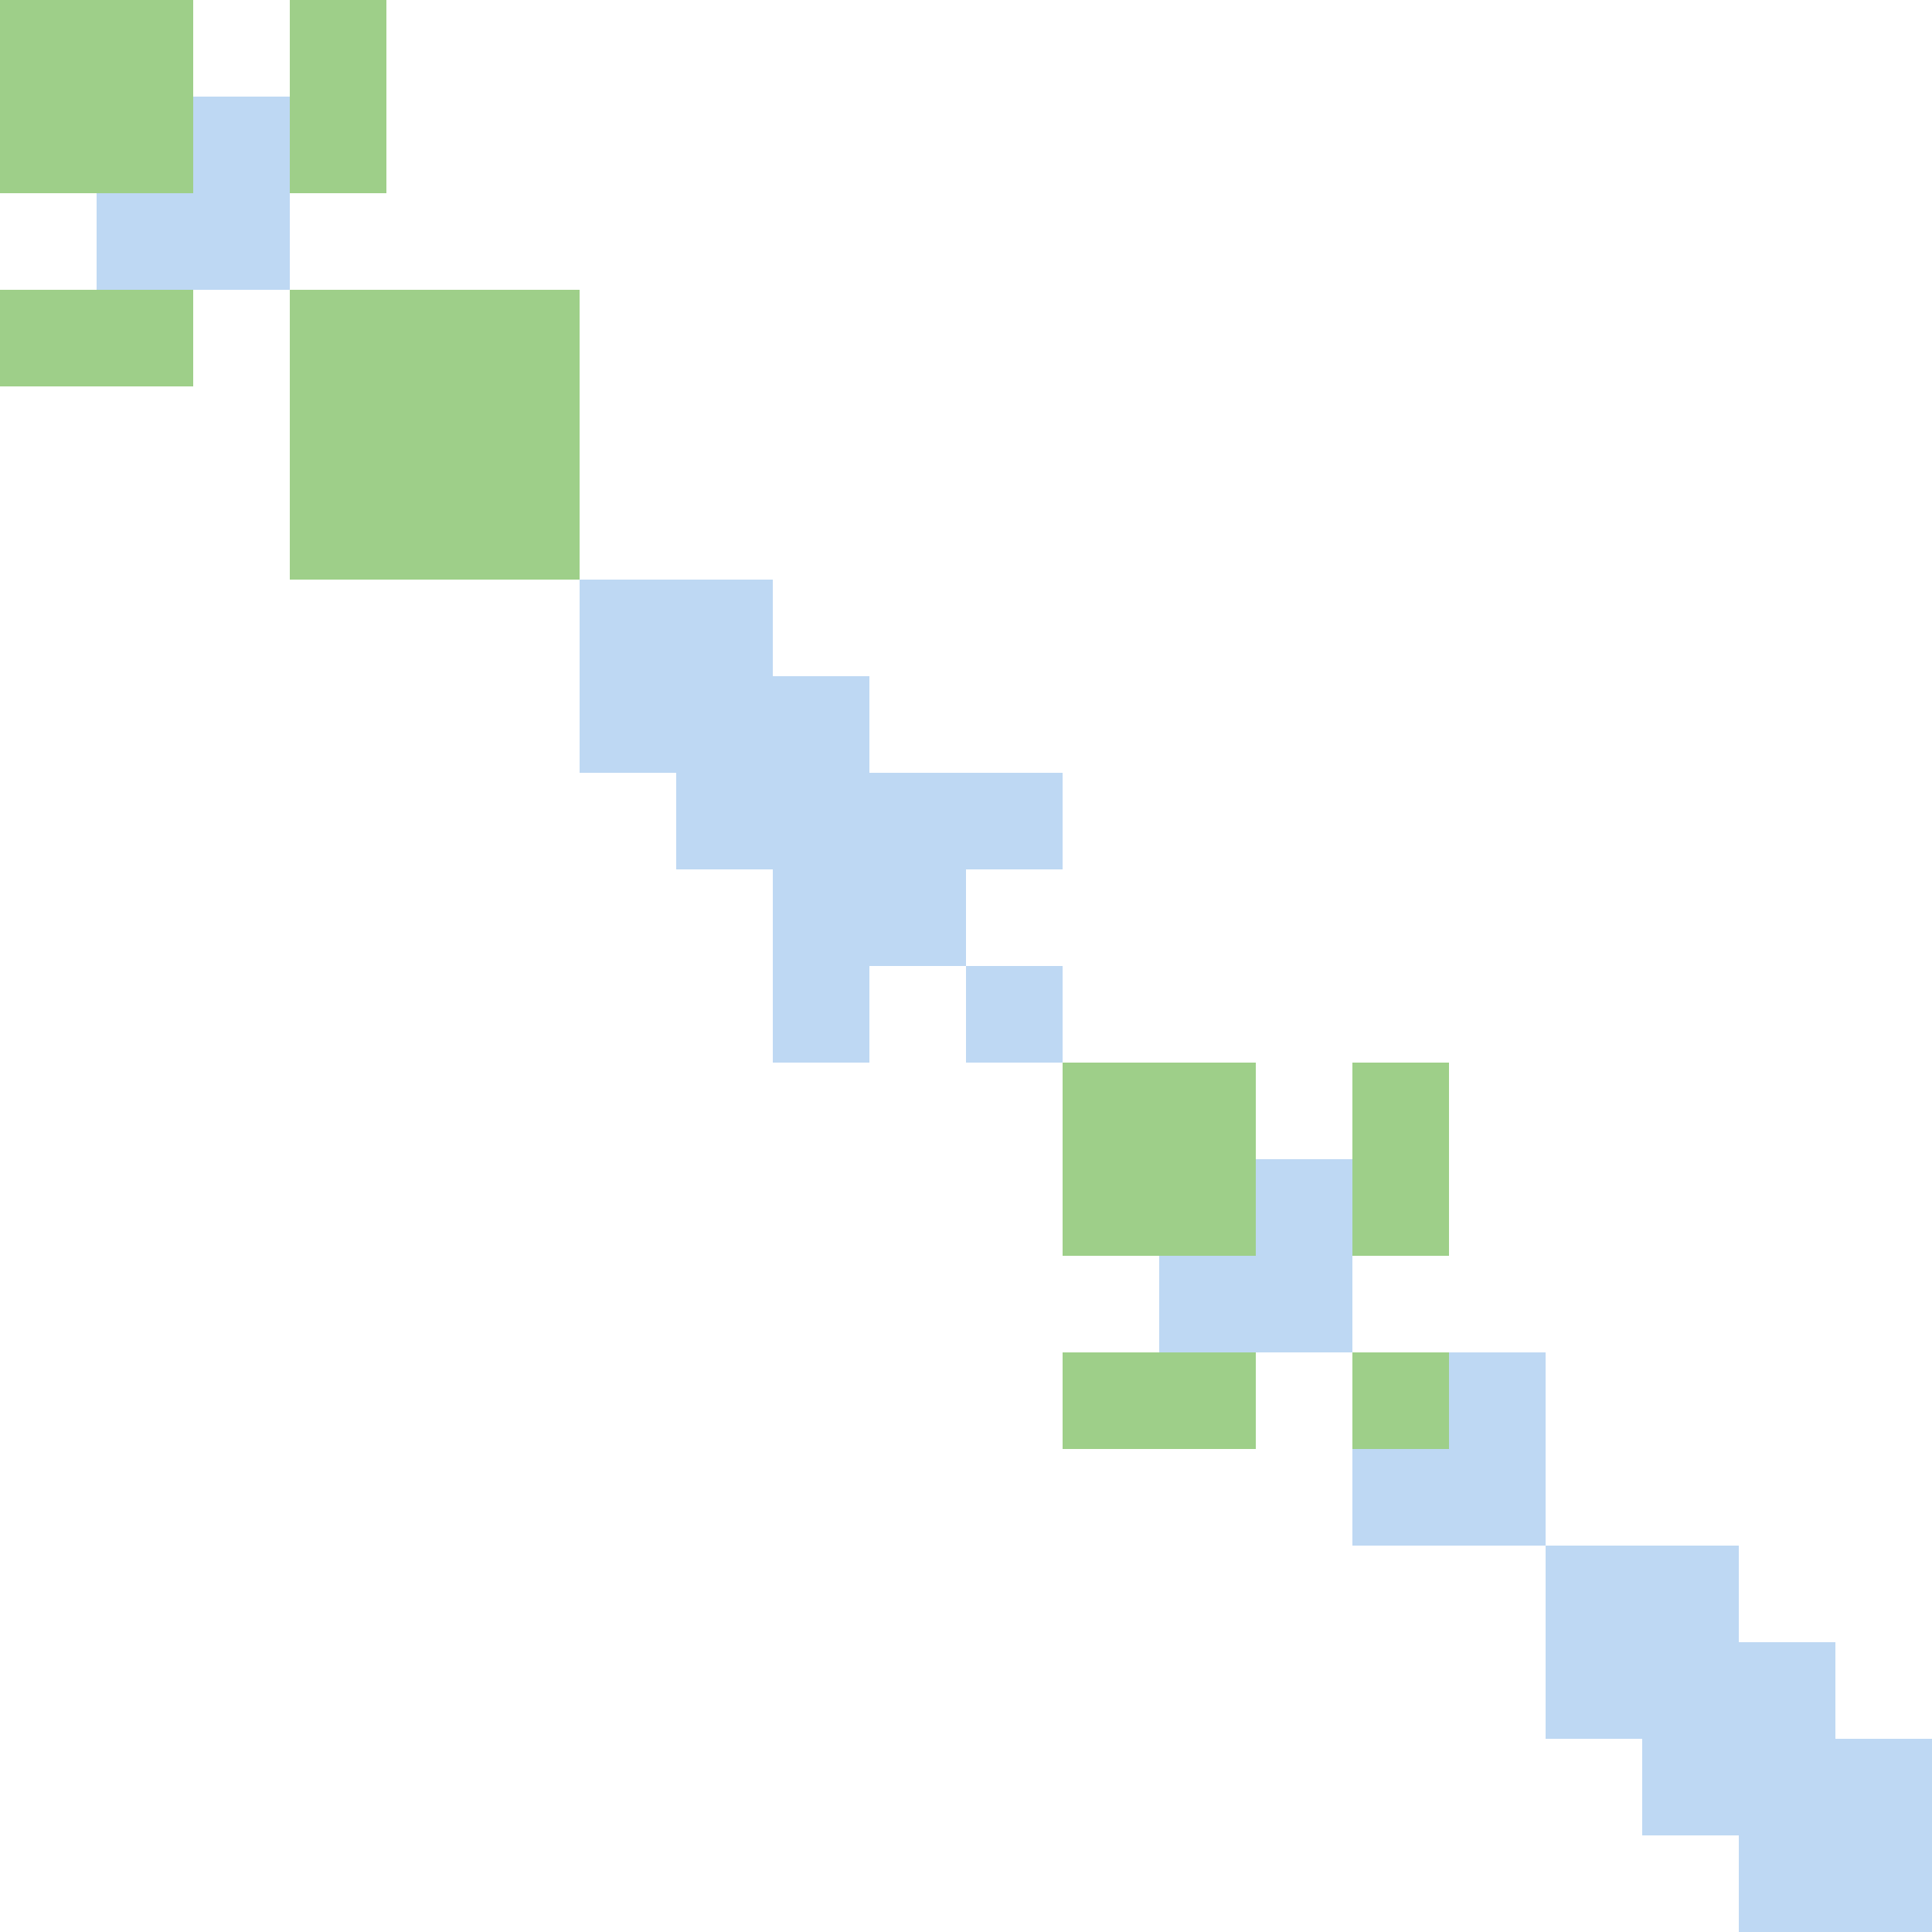 <svg width="600" height="600" xmlns="http://www.w3.org/2000/svg" style="animation-delay: 0s; animation-direction: normal; animation-duration: 0s; animation-fill-mode: none; animation-iteration-count: 1; animation-name: none; animation-play-state: running; animation-timing-function: ease; background-attachment: scroll; background-blend-mode: normal; background-clip: border-box; background-color: rgba(0, 0, 0, 0); background-image: none; background-origin: padding-box; background-position: 0% 0%; background-repeat: repeat; background-size: auto; border-bottom-color: rgb(0, 0, 0); border-bottom-left-radius: 0px; border-bottom-right-radius: 0px; border-bottom-style: none; border-bottom-width: 0px; border-collapse: separate; border-image-outset: 0px; border-image-repeat: stretch; border-image-slice: 100%; border-image-source: none; border-image-width: 1; border-left-color: rgb(0, 0, 0); border-left-style: none; border-left-width: 0px; border-right-color: rgb(0, 0, 0); border-right-style: none; border-right-width: 0px; border-top-color: rgb(0, 0, 0); border-top-left-radius: 0px; border-top-right-radius: 0px; border-top-style: none; border-top-width: 0px; bottom: auto; box-shadow: none; box-sizing: content-box; break-after: auto; break-before: auto; break-inside: auto; caption-side: top; clear: none; clip: auto; color: rgb(0, 0, 0); content: ; cursor: auto; direction: ltr; display: inline; empty-cells: show; float: none; font-family: sans-serif; font-kerning: auto; font-size: 12px; font-stretch: normal; font-style: normal; font-variant: normal; font-variant-ligatures: normal; font-variant-caps: normal; font-variant-numeric: normal; font-weight: normal; height: 600px; image-rendering: auto; isolation: auto; left: auto; letter-spacing: normal; line-height: normal; list-style-image: none; list-style-position: outside; list-style-type: disc; margin-bottom: 0px; margin-left: 0px; margin-right: 0px; margin-top: 0px; max-height: none; max-width: none; min-height: 0px; min-width: 0px; mix-blend-mode: normal; object-fit: fill; object-position: 50% 50%; offset-distance: 0px; offset-path: none; offset-rotate: auto 0deg; offset-rotation: auto 0deg; opacity: 1; orphans: 2; outline-color: rgb(0, 0, 0); outline-offset: 0px; outline-style: none; outline-width: 0px; overflow-anchor: auto; overflow-wrap: normal; overflow-x: hidden; overflow-y: hidden; padding-bottom: 20px; padding-left: 20px; padding-right: 20px; padding-top: 20px; pointer-events: auto; position: static; resize: none; right: auto; speak: normal; table-layout: auto; tab-size: 8; text-align: start; text-align-last: auto; text-decoration: none; text-indent: 0px; text-rendering: auto; text-shadow: none; text-size-adjust: auto; text-overflow: clip; text-transform: none; top: auto; touch-action: auto; transition-delay: 0s; transition-duration: 0s; transition-property: all; transition-timing-function: ease; unicode-bidi: normal; vertical-align: baseline; visibility: visible; white-space: normal; widows: 2; width: 600px; will-change: auto; word-break: normal; word-spacing: 0px; word-wrap: normal; z-index: auto; zoom: 1; -webkit-appearance: none; backface-visibility: visible; -webkit-background-clip: border-box; -webkit-background-origin: padding-box; -webkit-border-horizontal-spacing: 0px; -webkit-border-image: none; -webkit-border-vertical-spacing: 0px; -webkit-box-align: stretch; -webkit-box-decoration-break: slice; -webkit-box-direction: normal; -webkit-box-flex: 0; -webkit-box-flex-group: 1; -webkit-box-lines: single; -webkit-box-ordinal-group: 1; -webkit-box-orient: horizontal; -webkit-box-pack: start; -webkit-box-reflect: none; column-count: auto; column-gap: normal; column-rule-color: rgb(0, 0, 0); column-rule-style: none; column-rule-width: 0px; column-span: none; column-width: auto; align-content: stretch; align-items: stretch; align-self: stretch; flex-basis: auto; flex-grow: 0; flex-shrink: 1; flex-direction: row; flex-wrap: nowrap; justify-content: flex-start; -webkit-font-smoothing: auto; -webkit-highlight: none; hyphens: manual; -webkit-hyphenate-character: auto; -webkit-line-break: auto; -webkit-line-clamp: none; -webkit-locale: &quot;en&quot;; -webkit-margin-before-collapse: collapse; -webkit-margin-after-collapse: collapse; -webkit-mask-box-image: none; -webkit-mask-box-image-outset: 0px; -webkit-mask-box-image-repeat: stretch; -webkit-mask-box-image-slice: 0 fill; -webkit-mask-box-image-source: none; -webkit-mask-box-image-width: auto; -webkit-mask-clip: border-box; -webkit-mask-composite: source-over; -webkit-mask-image: none; -webkit-mask-origin: border-box; -webkit-mask-position: 0% 0%; -webkit-mask-repeat: repeat; -webkit-mask-size: auto; order: 0; perspective: none; perspective-origin: 320px 320px; -webkit-print-color-adjust: economy; -webkit-rtl-ordering: logical; shape-outside: none; shape-image-threshold: 0; shape-margin: 0px; -webkit-tap-highlight-color: rgba(0, 0, 0, 0.18); -webkit-text-combine: none; -webkit-text-decorations-in-effect: none; -webkit-text-emphasis-color: rgb(0, 0, 0); -webkit-text-emphasis-position: over; -webkit-text-emphasis-style: none; -webkit-text-fill-color: rgb(0, 0, 0); -webkit-text-orientation: vertical-right; -webkit-text-security: none; -webkit-text-stroke-color: rgb(0, 0, 0); -webkit-text-stroke-width: 0px; transform: none; transform-origin: 320px 320px; transform-style: flat; -webkit-user-drag: auto; -webkit-user-modify: read-only; user-select: text; -webkit-writing-mode: horizontal-tb; -webkit-app-region: no-drag; buffered-rendering: auto; clip-path: none; clip-rule: nonzero; mask: none; filter: none; flood-color: rgb(0, 0, 0); flood-opacity: 1; lighting-color: rgb(255, 255, 255); stop-color: rgb(0, 0, 0); stop-opacity: 1; color-interpolation: sRGB; color-interpolation-filters: linearRGB; color-rendering: auto; fill: rgb(0, 0, 0); fill-opacity: 1; fill-rule: nonzero; marker-end: none; marker-mid: none; marker-start: none; mask-type: luminance; shape-rendering: auto; stroke: none; stroke-dasharray: none; stroke-dashoffset: 0px; stroke-linecap: butt; stroke-linejoin: miter; stroke-miterlimit: 4; stroke-opacity: 1; stroke-width: 1px; alignment-baseline: auto; baseline-shift: 0px; dominant-baseline: auto; text-anchor: start; writing-mode: horizontal-tb; vector-effect: none; paint-order: fill stroke markers; d: none; cx: 0px; cy: 0px; x: 0px; y: 0px; r: 0px; rx: auto; ry: auto;" version="1.1" xmlns:xlink="http://www.w3.org/1999/xlink"><style type="text/css">svg { padding: 20px; }
.matrixg rect { fill: white; }</style><svg xmlns="http://www.w3.org/2000/svg"><g class="matrixg" transform="translate(0,0)"><rect class="background" width="600" height="600"/><g id="row0" class="row" transform="translate(0,510)"><rect class="cell" x="510" width="30" height="30" style="fill-opacity: 1; fill: rgb(190, 216, 243);"/><rect class="cell" x="480" width="30" height="30" style="fill-opacity: 1; fill: rgb(190, 216, 243);"/><rect class="cell" x="540" width="30" height="30" style="fill-opacity: 1; fill: rgb(190, 216, 243);"/></g><g id="row1" class="row" transform="translate(0,60)"><rect class="cell" x="60" width="30" height="30" style="fill-opacity: 1; fill: rgb(190, 216, 243);"/><rect class="cell" x="30" width="30" height="30" style="fill-opacity: 1; fill: rgb(190, 216, 243);"/></g><g id="row2" class="row" transform="translate(0,120)"><rect class="cell" x="120" width="30" height="30" style="fill-opacity: 1; fill: rgb(158, 207, 137);"/><rect class="cell" x="90" width="30" height="30" style="fill-opacity: 1; fill: rgb(158, 207, 137);"/><rect class="cell" x="150" width="30" height="30" style="fill-opacity: 1; fill: rgb(158, 207, 137);"/></g><g id="row3" class="row" transform="translate(0,90)"><rect class="cell" x="120" width="30" height="30" style="fill-opacity: 1; fill: rgb(158, 207, 137);"/><rect class="cell" x="90" width="30" height="30" style="fill-opacity: 1; fill: rgb(158, 207, 137);"/><rect class="cell" x="0" width="30" height="30" style="fill-opacity: 1; fill: rgb(158, 207, 137);"/><rect class="cell" x="30" width="30" height="30" style="fill-opacity: 1; fill: rgb(158, 207, 137);"/><rect class="cell" x="150" width="30" height="30" style="fill-opacity: 1; fill: rgb(158, 207, 137);"/></g><g id="row4" class="row" transform="translate(0,0)"><rect class="cell" x="90" width="30" height="30" style="fill-opacity: 1; fill: rgb(158, 207, 137);"/><rect class="cell" x="0" width="30" height="30" style="fill-opacity: 1; fill: rgb(158, 207, 137);"/><rect class="cell" x="30" width="30" height="30" style="fill-opacity: 1; fill: rgb(158, 207, 137);"/></g><g id="row5" class="row" transform="translate(0,210)"><rect class="cell" x="210" width="30" height="30" style="fill-opacity: 1; fill: rgb(190, 216, 243);"/><rect class="cell" x="240" width="30" height="30" style="fill-opacity: 1; fill: rgb(190, 216, 243);"/><rect class="cell" x="180" width="30" height="30" style="fill-opacity: 1; fill: rgb(190, 216, 243);"/></g><g id="row6" class="row" transform="translate(0,450)"><rect class="cell" x="450" width="30" height="30" style="fill-opacity: 1; fill: rgb(190, 216, 243);"/><rect class="cell" x="420" width="30" height="30" style="fill-opacity: 1; fill: rgb(190, 216, 243);"/></g><g id="row7" class="row" transform="translate(0,330)"><rect class="cell" x="330" width="30" height="30" style="fill-opacity: 1; fill: rgb(158, 207, 137);"/><rect class="cell" x="360" width="30" height="30" style="fill-opacity: 1; fill: rgb(158, 207, 137);"/><rect class="cell" x="420" width="30" height="30" style="fill-opacity: 1; fill: rgb(158, 207, 137);"/></g><g id="row8" class="row" transform="translate(0,480)"><rect class="cell" x="510" width="30" height="30" style="fill-opacity: 1; fill: rgb(190, 216, 243);"/><rect class="cell" x="480" width="30" height="30" style="fill-opacity: 1; fill: rgb(190, 216, 243);"/></g><g id="row9" class="row" transform="translate(0,240)"><rect class="cell" x="210" width="30" height="30" style="fill-opacity: 1; fill: rgb(190, 216, 243);"/><rect class="cell" x="240" width="30" height="30" style="fill-opacity: 1; fill: rgb(190, 216, 243);"/><rect class="cell" x="270" width="30" height="30" style="fill-opacity: 1; fill: rgb(190, 216, 243);"/><rect class="cell" x="300" width="30" height="30" style="fill-opacity: 1; fill: rgb(190, 216, 243);"/></g><g id="row10" class="row" transform="translate(0,360)"><rect class="cell" x="330" width="30" height="30" style="fill-opacity: 1; fill: rgb(158, 207, 137);"/><rect class="cell" x="360" width="30" height="30" style="fill-opacity: 1; fill: rgb(158, 207, 137);"/><rect class="cell" x="390" width="30" height="30" style="fill-opacity: 1; fill: rgb(190, 216, 243);"/><rect class="cell" x="420" width="30" height="30" style="fill-opacity: 1; fill: rgb(158, 207, 137);"/></g><g id="row11" class="row" transform="translate(0,390)"><rect class="cell" x="360" width="30" height="30" style="fill-opacity: 1; fill: rgb(190, 216, 243);"/><rect class="cell" x="390" width="30" height="30" style="fill-opacity: 1; fill: rgb(190, 216, 243);"/></g><g id="row12" class="row" transform="translate(0,270)"><rect class="cell" x="240" width="30" height="30" style="fill-opacity: 1; fill: rgb(190, 216, 243);"/><rect class="cell" x="270" width="30" height="30" style="fill-opacity: 1; fill: rgb(190, 216, 243);"/></g><g id="row13" class="row" transform="translate(0,540)"><rect class="cell" x="510" width="30" height="30" style="fill-opacity: 1; fill: rgb(190, 216, 243);"/><rect class="cell" x="540" width="30" height="30" style="fill-opacity: 1; fill: rgb(190, 216, 243);"/><rect class="cell" x="570" width="30" height="30" style="fill-opacity: 1; fill: rgb(190, 216, 243);"/></g><g id="row14" class="row" transform="translate(0,180)"><rect class="cell" x="210" width="30" height="30" style="fill-opacity: 1; fill: rgb(190, 216, 243);"/><rect class="cell" x="180" width="30" height="30" style="fill-opacity: 1; fill: rgb(190, 216, 243);"/></g><g id="row15" class="row" transform="translate(0,30)"><rect class="cell" x="60" width="30" height="30" style="fill-opacity: 1; fill: rgb(190, 216, 243);"/><rect class="cell" x="90" width="30" height="30" style="fill-opacity: 1; fill: rgb(158, 207, 137);"/><rect class="cell" x="0" width="30" height="30" style="fill-opacity: 1; fill: rgb(158, 207, 137);"/><rect class="cell" x="30" width="30" height="30" style="fill-opacity: 1; fill: rgb(158, 207, 137);"/></g><g id="row16" class="row" transform="translate(0,300)"><rect class="cell" x="240" width="30" height="30" style="fill-opacity: 1; fill: rgb(190, 216, 243);"/><rect class="cell" x="300" width="30" height="30" style="fill-opacity: 1; fill: rgb(190, 216, 243);"/></g><g id="row17" class="row" transform="translate(0,150)"><rect class="cell" x="120" width="30" height="30" style="fill-opacity: 1; fill: rgb(158, 207, 137);"/><rect class="cell" x="90" width="30" height="30" style="fill-opacity: 1; fill: rgb(158, 207, 137);"/><rect class="cell" x="150" width="30" height="30" style="fill-opacity: 1; fill: rgb(158, 207, 137);"/></g><g id="row18" class="row" transform="translate(0,420)"><rect class="cell" x="450" width="30" height="30" style="fill-opacity: 1; fill: rgb(190, 216, 243);"/><rect class="cell" x="330" width="30" height="30" style="fill-opacity: 1; fill: rgb(158, 207, 137);"/><rect class="cell" x="360" width="30" height="30" style="fill-opacity: 1; fill: rgb(158, 207, 137);"/><rect class="cell" x="420" width="30" height="30" style="fill-opacity: 1; fill: rgb(158, 207, 137);"/></g><g id="row19" class="row" transform="translate(0,570)"><rect class="cell" x="540" width="30" height="30" style="fill-opacity: 1; fill: rgb(190, 216, 243);"/><rect class="cell" x="570" width="30" height="30" style="fill-opacity: 1; fill: rgb(190, 216, 243);"/></g><g id="col0" class="column" transform="translate(510,0)rotate(-90)"/><g id="col1" class="column" transform="translate(60,0)rotate(-90)"/><g id="col2" class="column" transform="translate(120,0)rotate(-90)"/><g id="col3" class="column" transform="translate(90,0)rotate(-90)"/><g id="col4" class="column" transform="translate(0,0)rotate(-90)"/><g id="col5" class="column" transform="translate(210,0)rotate(-90)"/><g id="col6" class="column" transform="translate(450,0)rotate(-90)"/><g id="col7" class="column" transform="translate(330,0)rotate(-90)"/><g id="col8" class="column" transform="translate(480,0)rotate(-90)"/><g id="col9" class="column" transform="translate(240,0)rotate(-90)"/><g id="col10" class="column" transform="translate(360,0)rotate(-90)"/><g id="col11" class="column" transform="translate(390,0)rotate(-90)"/><g id="col12" class="column" transform="translate(270,0)rotate(-90)"/><g id="col13" class="column" transform="translate(540,0)rotate(-90)"/><g id="col14" class="column" transform="translate(180)rotate(-90)"/><g id="col15" class="column" transform="translate(30,0)rotate(-90)"/><g id="col16" class="column" transform="translate(300,0)rotate(-90)"/><g id="col17" class="column" transform="translate(150,0)rotate(-90)"/><g id="col18" class="column" transform="translate(420,0)rotate(-90)"/><g id="col19" class="column" transform="translate(570,0)rotate(-90)"/></g></svg></svg>